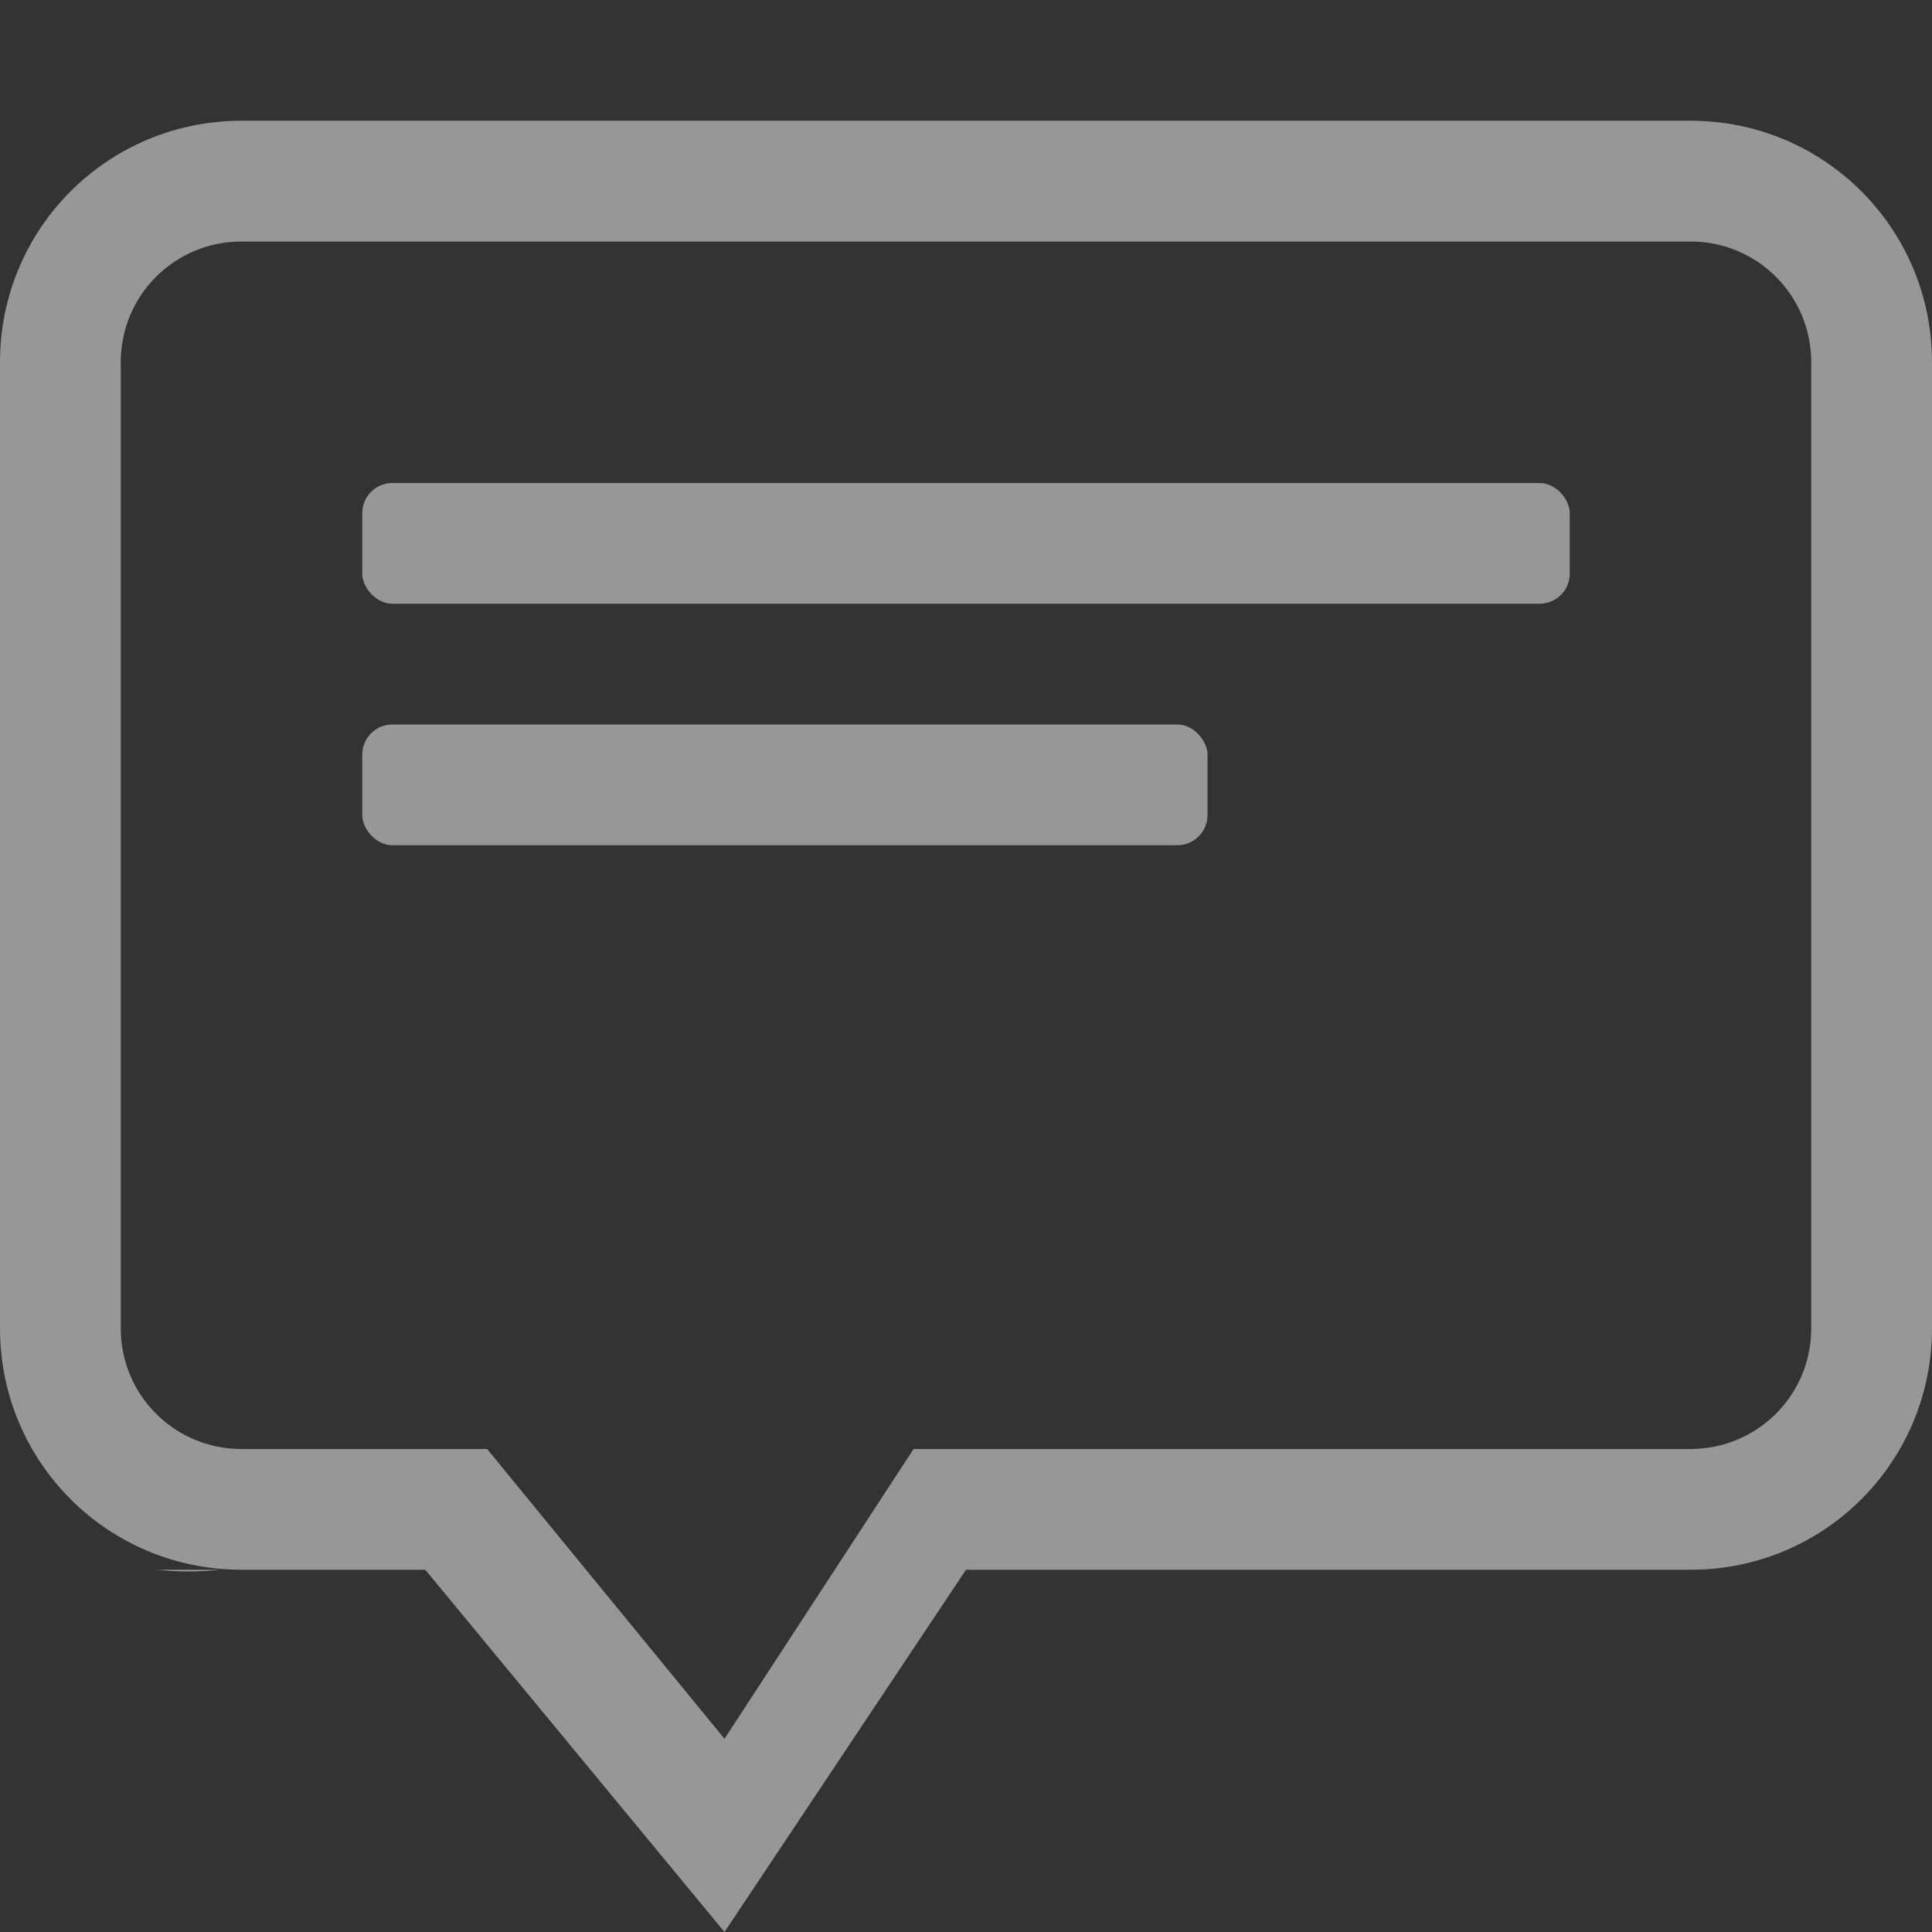 <svg xmlns="http://www.w3.org/2000/svg" width="16" height="16">
<rect width="100%" height="100%" fill="#333333" stroke="none"/>
<g fill="#fcfcfc" transform="translate(-1253 307)">
<path d="M1255-306c-1.108 0-2 .892-2 2v8c0 1.108.892 2 2 2h1.522l2.478 3 2-3h6c1.108 0 2-.892 2-2v-8c0-1.108-.892-2-2-2zm0 1h12c.554 0 1 .446 1 1v8c0 .554-.446 1-1 1h-6.434l-1.566 2.4-1.966-2.4H1255c-.554 0-1-.446-1-1v-8c0-.554.446-1 1-1m-.699 11c.152.017.32.021.523 0z" opacity=".5"/>
<rect width="10" height="1" x="1256" y="-303" opacity=".5" rx=".25" ry=".25"/>
<rect width="7" height="1" x="1256" y="-301" opacity=".5" rx=".25" ry=".25"/>
</g>
</svg>
